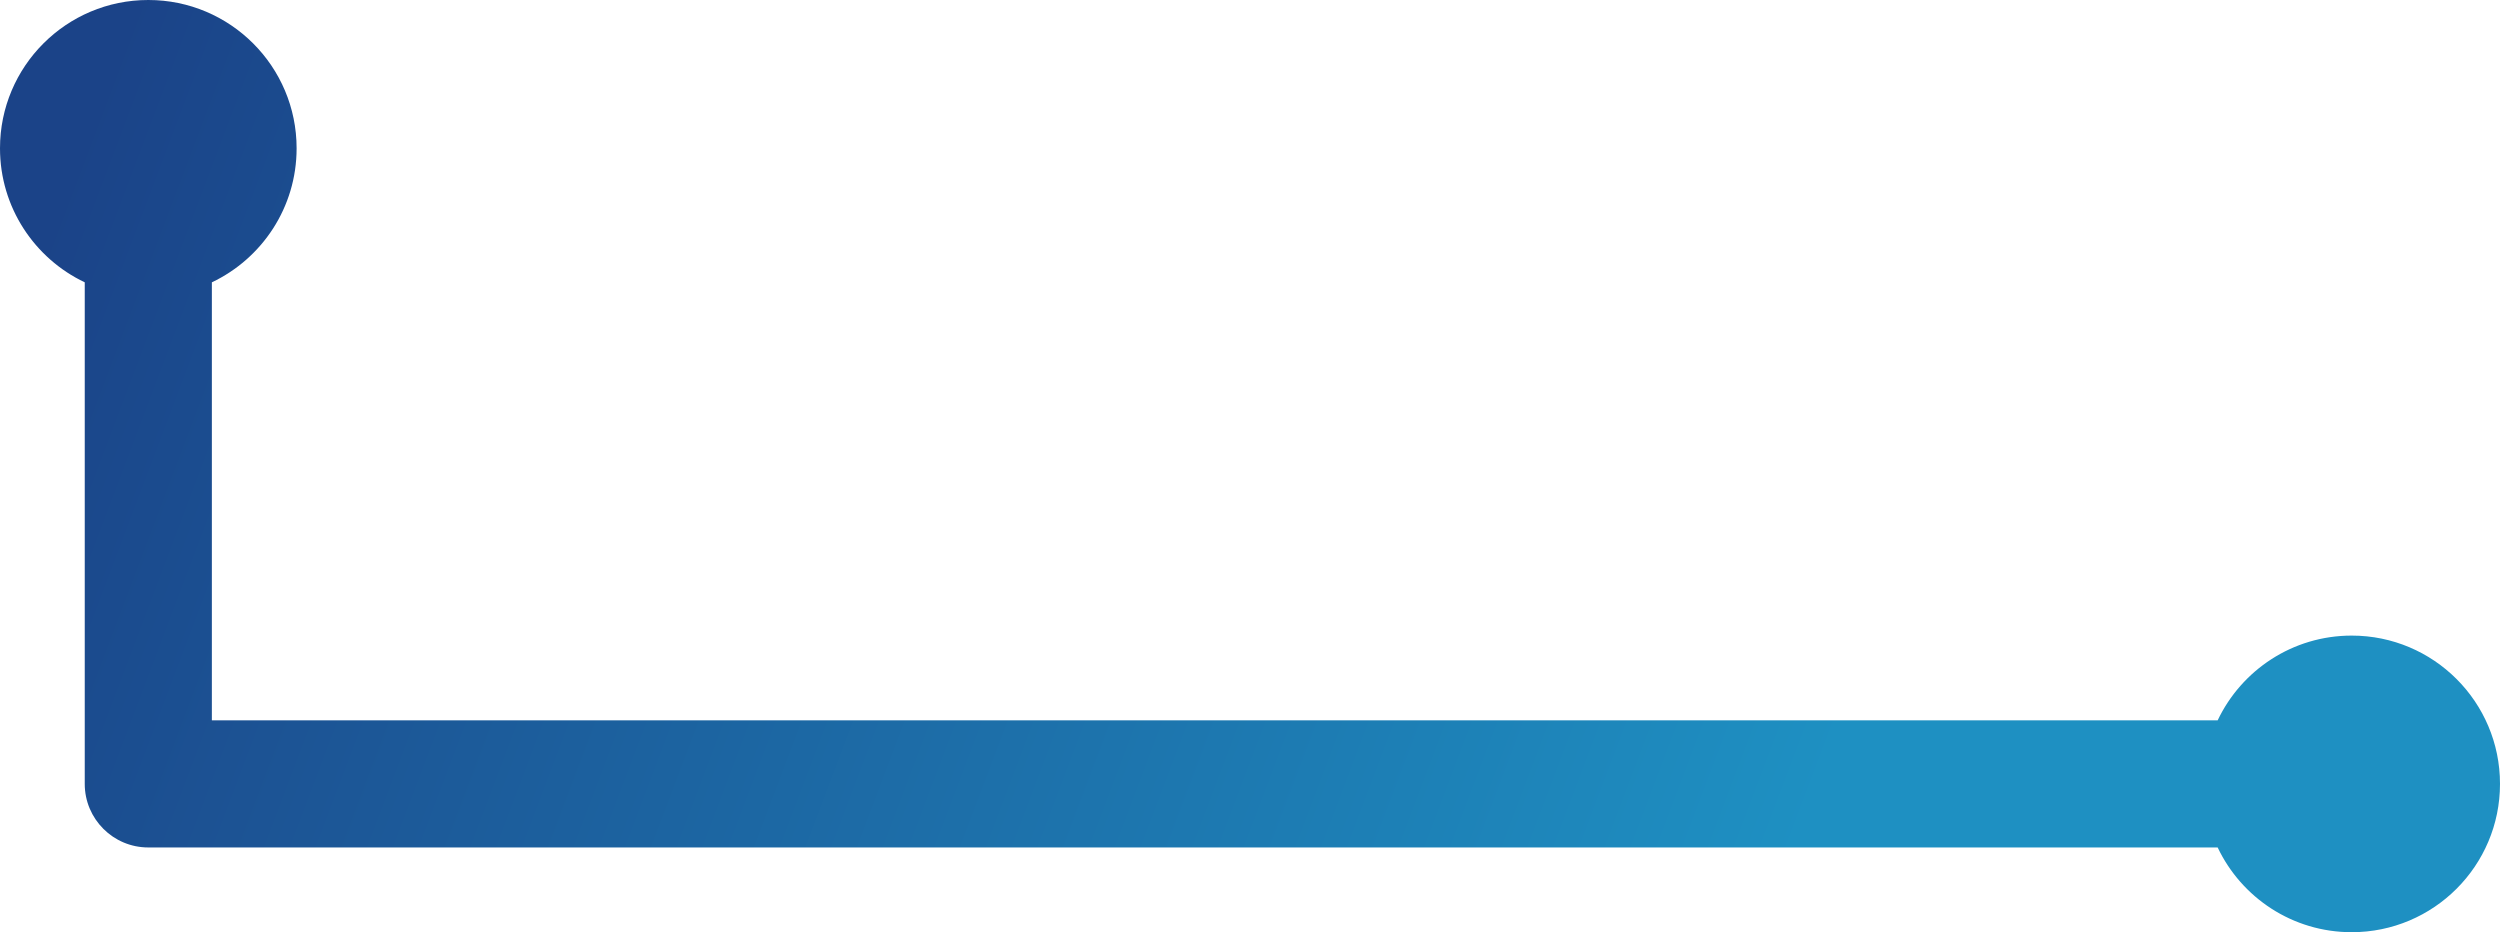 <svg width="59" height="22" viewBox="0 0 59 22" fill="none" xmlns="http://www.w3.org/2000/svg">
<path fill-rule="evenodd" clip-rule="evenodd" d="M7 3.5C7 4.896 6.183 6.101 5 6.663V17H52.337C52.898 15.818 54.104 15 55.5 15C57.433 15 59 16.567 59 18.5C59 20.433 57.433 22 55.5 22C54.104 22 52.898 21.183 52.337 20H3.5C2.672 20 2 19.328 2 18.5V6.663C0.818 6.101 0 4.896 0 3.5C0 1.567 1.567 0 3.5 0C5.433 0 7 1.567 7 3.5Z" fill="url(#paint0_linear_34_142)"/>
<defs>
<linearGradient id="paint0_linear_34_142" x1="2" y1="3" x2="43" y2="18.5" gradientUnits="userSpaceOnUse">
<stop stop-color="#1B4388"/>
<stop offset="1" stop-color="#1E90C2"/>
</linearGradient>
</defs>
</svg>